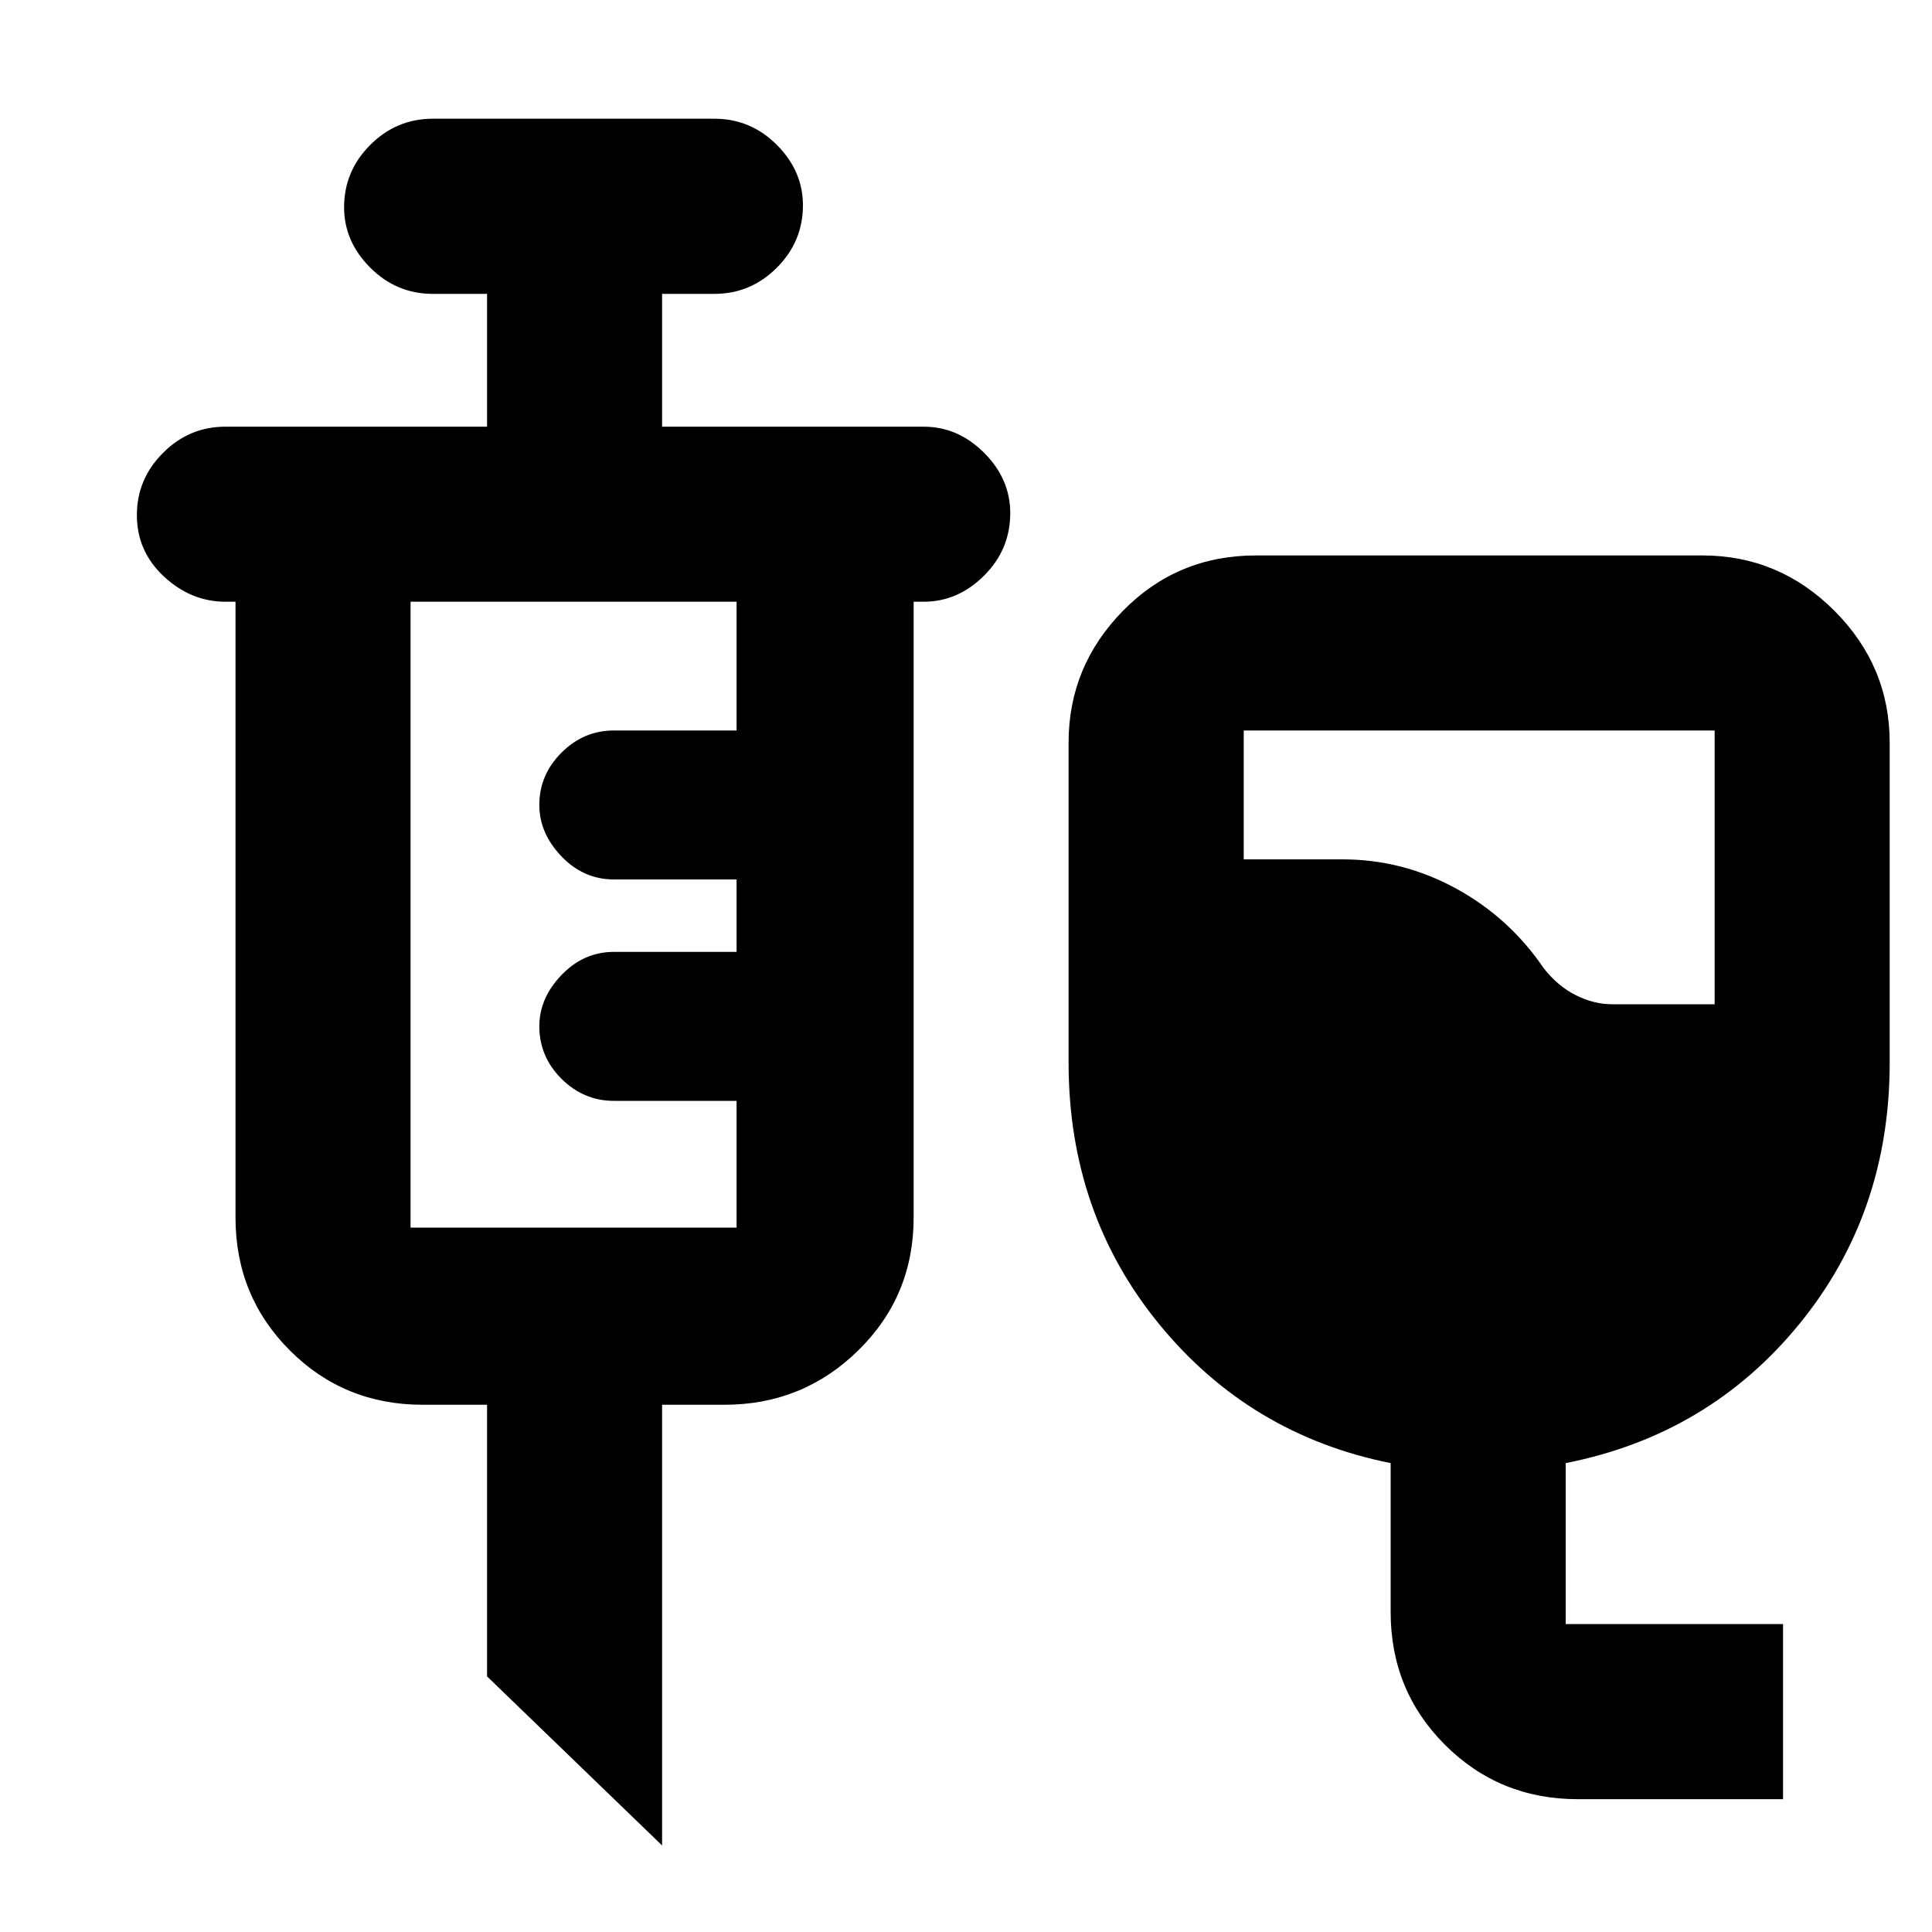 <svg xmlns="http://www.w3.org/2000/svg" height="20" width="20"><path d="M16.333 18.625q-.812 0-1.375-.563-.562-.562-.562-1.374v-1.542q-1.458-.292-2.396-1.438T11.062 11V7.688q0-.792.563-1.365T13 5.75h4.625q.792 0 1.365.573.572.573.572 1.365V11q0 1.562-.937 2.708-.937 1.146-2.417 1.438v1.666h2.25v1.813Zm.355-8.229h1.062V7.562h-4.875v1.334h1.021q.625 0 1.177.302t.906.823q.146.187.333.281.188.094.376.094Zm-9.834 8.708-1.812-1.75v-2.812h-.667q-.813 0-1.375-.563-.562-.562-.562-1.375V6.229h-.105q-.354 0-.635-.26-.281-.261-.281-.636t.271-.645q.27-.271.645-.271h2.709V3.042h-.563q-.375 0-.646-.271t-.271-.625q0-.375.271-.646t.646-.271h2.917q.375 0 .646.271.27.271.27.625 0 .375-.27.646-.271.271-.646.271h-.542v1.375h2.708q.355 0 .626.271.27.27.27.624 0 .376-.27.646-.271.271-.626.271h-.104v6.375q0 .813-.573 1.375-.573.563-1.385.563h-.646ZM4.25 12.708h3.375v-1.312H6.354q-.312 0-.542-.229-.229-.229-.229-.542 0-.292.229-.531.23-.24.542-.24h1.271v-.75H6.354q-.312 0-.542-.239-.229-.24-.229-.532 0-.312.229-.541.23-.23.542-.23h1.271V6.229H4.25v6.479Z"/></svg>